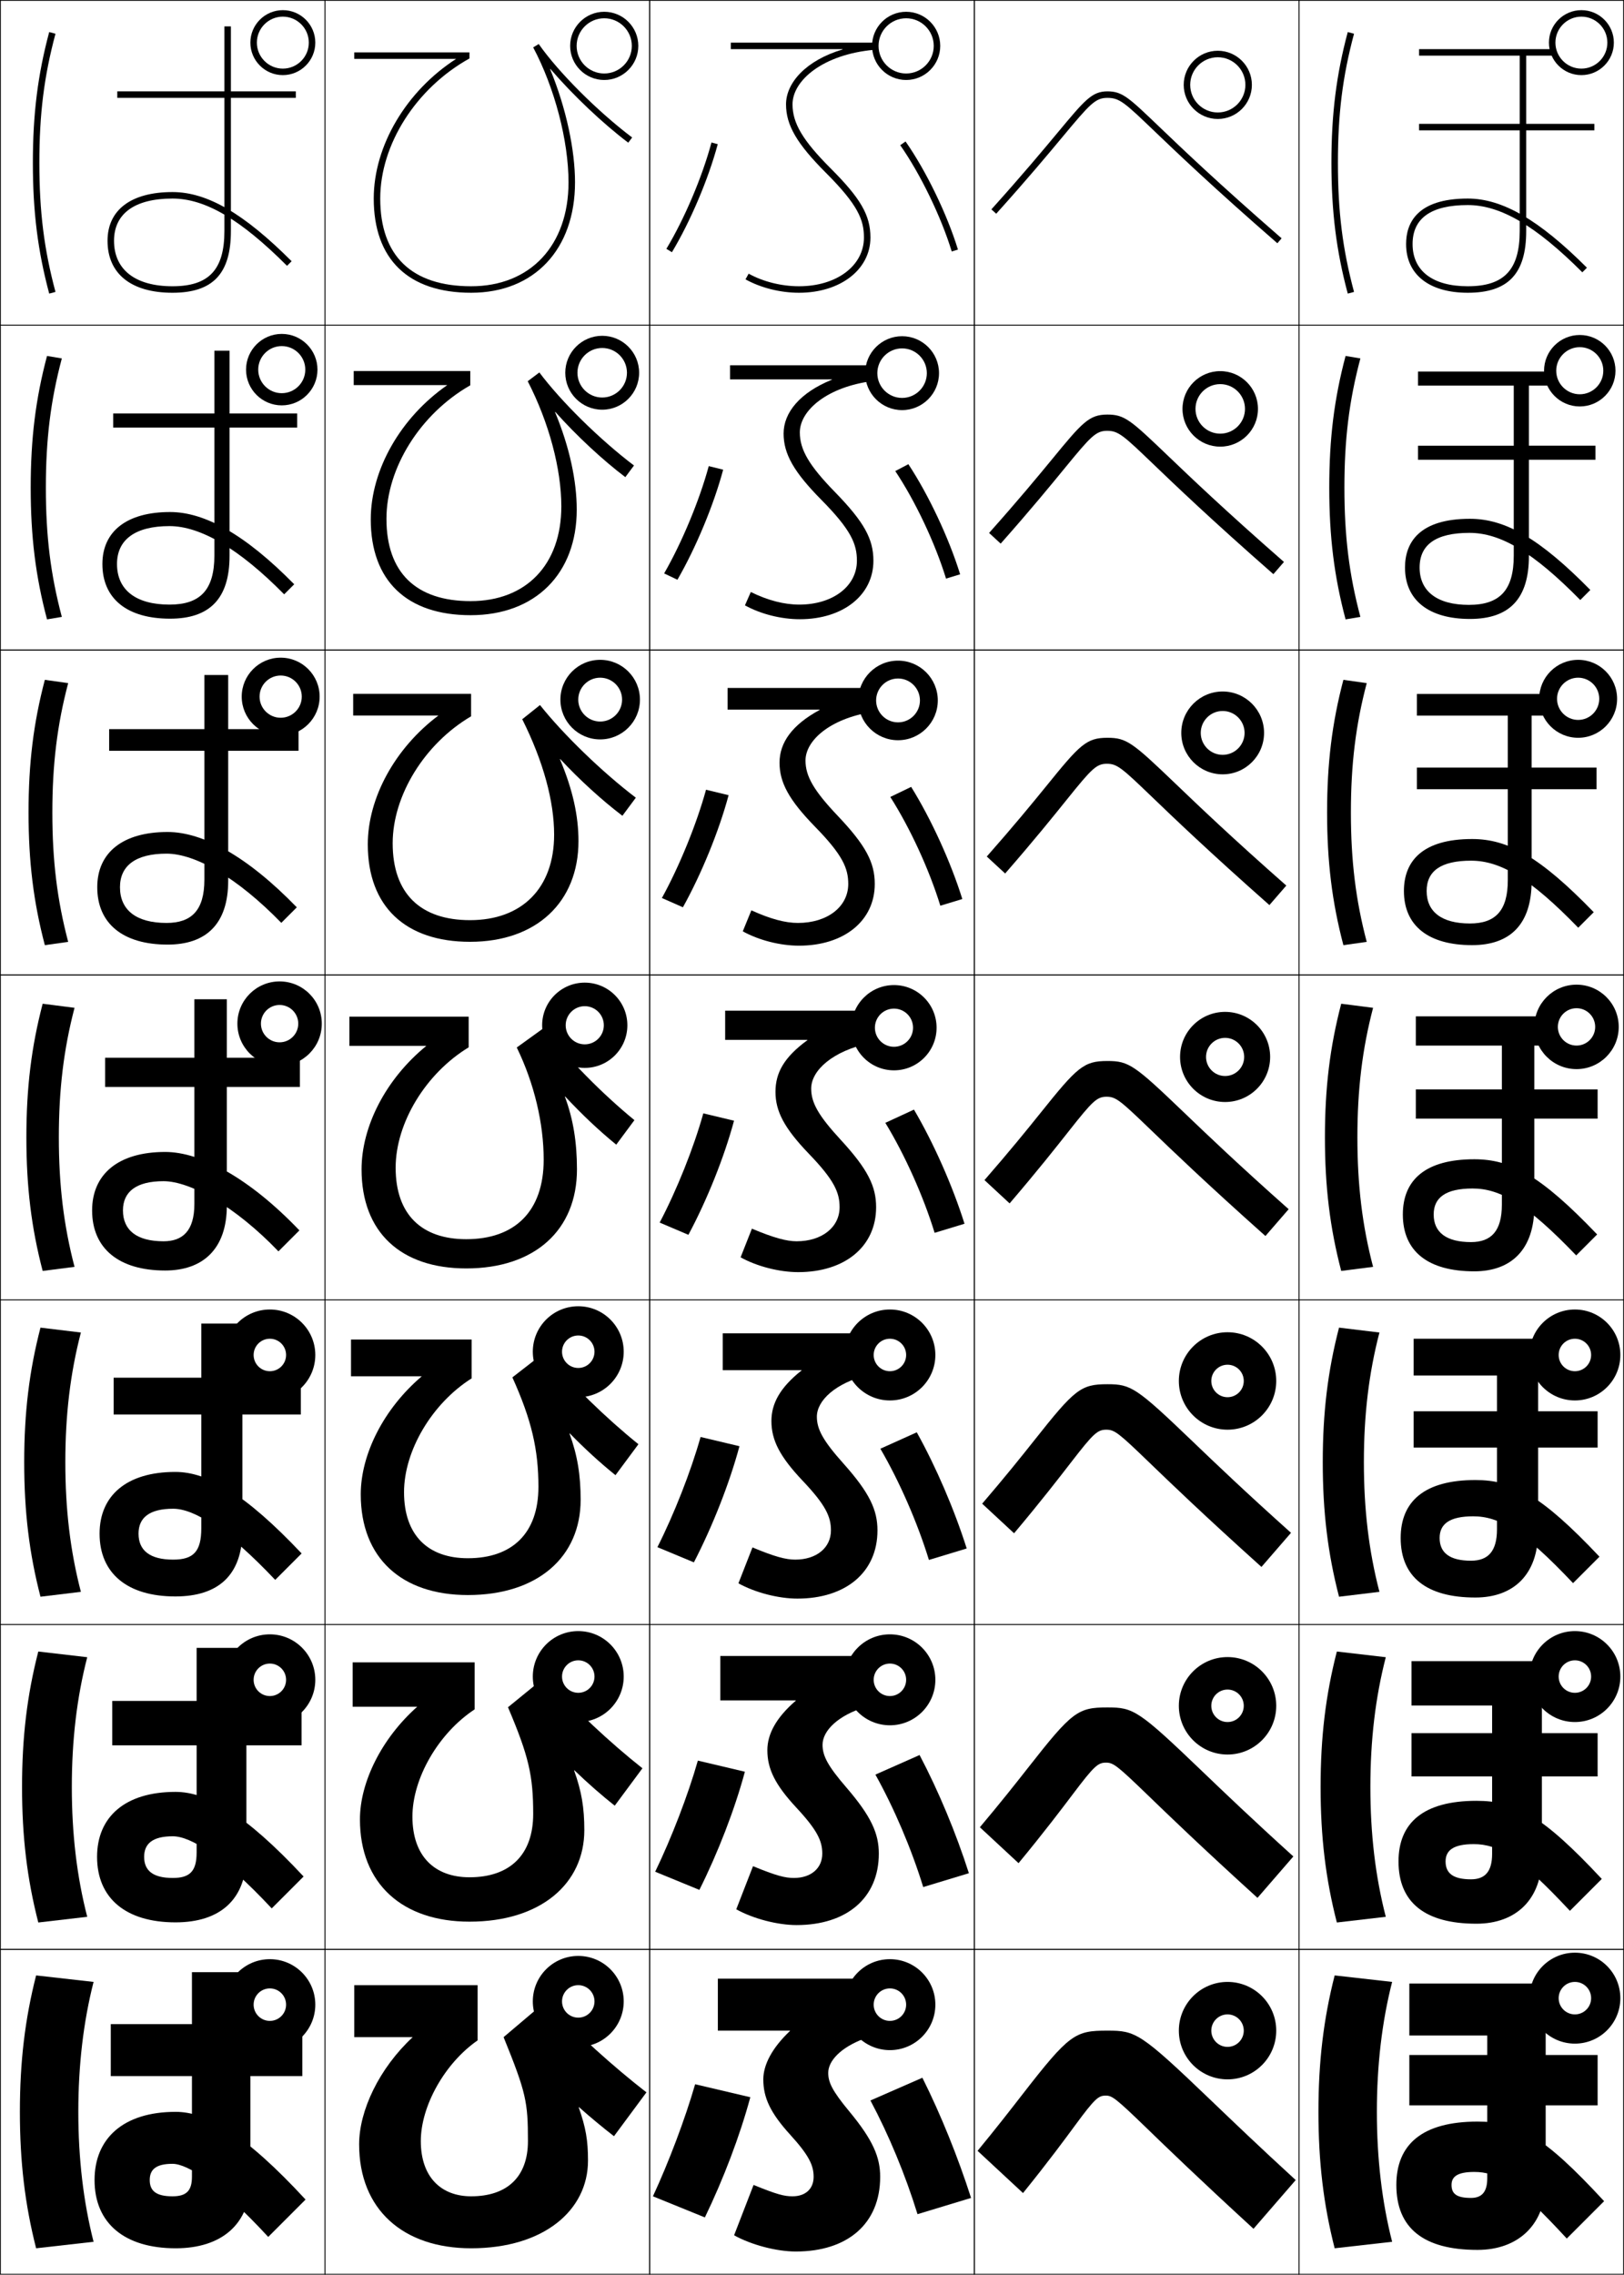 <?xml version="1.0" encoding="utf-8"?>
<!-- Generator: Adobe Illustrator 11 Build 225, SVG Export Plug-In . SVG Version: 6.0.0 Build 78)  -->
<!DOCTYPE svg PUBLIC "-//W3C//DTD SVG 1.0//EN"    "http://www.w3.org/TR/2001/REC-SVG-20010904/DTD/svg10.dtd">
<svg  xmlns="http://www.w3.org/2000/svg" xmlns:xlink="http://www.w3.org/1999/xlink" xmlns:a="http://ns.adobe.com/AdobeSVGViewerExtensions/3.0/"
	 width="500.25" height="700.25" viewBox="0 0 500.25 700.25" overflow="visible" enable-background="new 0 0 500.25 700.25"
	 xml:space="preserve">
		<g id="glyphs">
			<g>
				<rect x="0.125" y="0.125" fill="none" stroke="#000000" stroke-width="0.25" width="100" height="100"/> 
				<rect x="400.125" y="0.125" fill="none" stroke="#000000" stroke-width="0.25" width="100" height="100"/> 
				<rect x="100.125" y="0.125" fill="none" stroke="#000000" stroke-width="0.25" width="100" height="100"/> 
				<rect x="200.125" y="0.125" fill="none" stroke="#000000" stroke-width="0.25" width="100" height="100"/> 
				<rect x="300.125" y="0.125" fill="none" stroke="#000000" stroke-width="0.25" width="100" height="100"/> 
				<rect x="0.125" y="100.125" fill="none" stroke="#000000" stroke-width="0.25" width="100" height="100"/> 
				<rect x="400.125" y="100.125" fill="none" stroke="#000000" stroke-width="0.25" width="100" height="100"/> 
				<rect x="100.125" y="100.125" fill="none" stroke="#000000" stroke-width="0.25" width="100" height="100"/> 
				<rect x="200.125" y="100.125" fill="none" stroke="#000000" stroke-width="0.25" width="100" height="100"/> 
				<rect x="300.125" y="100.125" fill="none" stroke="#000000" stroke-width="0.25" width="100" height="100"/> 
				<rect x="0.125" y="200.125" fill="none" stroke="#000000" stroke-width="0.25" width="100" height="100"/> 
				<rect x="400.125" y="200.125" fill="none" stroke="#000000" stroke-width="0.25" width="100" height="100"/> 
				<rect x="100.125" y="200.125" fill="none" stroke="#000000" stroke-width="0.25" width="100" height="100"/> 
				<rect x="200.125" y="200.125" fill="none" stroke="#000000" stroke-width="0.25" width="100" height="100"/> 
				<rect x="300.125" y="200.125" fill="none" stroke="#000000" stroke-width="0.25" width="100" height="100"/> 
				<rect x="0.125" y="300.125" fill="none" stroke="#000000" stroke-width="0.25" width="100" height="100"/> 
				<rect x="400.125" y="300.125" fill="none" stroke="#000000" stroke-width="0.25" width="100" height="100"/> 
				<rect x="100.125" y="300.125" fill="none" stroke="#000000" stroke-width="0.25" width="100" height="100"/> 
				<rect x="200.125" y="300.125" fill="none" stroke="#000000" stroke-width="0.25" width="100" height="100"/> 
				<rect x="300.125" y="300.125" fill="none" stroke="#000000" stroke-width="0.25" width="100" height="100"/> 
				<rect x="0.125" y="400.125" fill="none" stroke="#000000" stroke-width="0.25" width="100" height="100"/> 
				<rect x="400.125" y="400.125" fill="none" stroke="#000000" stroke-width="0.25" width="100" height="100"/> 
				<rect x="100.125" y="400.125" fill="none" stroke="#000000" stroke-width="0.25" width="100" height="100"/> 
				<rect x="200.125" y="400.125" fill="none" stroke="#000000" stroke-width="0.25" width="100" height="100"/> 
				<rect x="300.125" y="400.125" fill="none" stroke="#000000" stroke-width="0.25" width="100" height="100"/> 
				<rect x="0.125" y="500.125" fill="none" stroke="#000000" stroke-width="0.25" width="100" height="100"/> 
				<rect x="400.125" y="500.125" fill="none" stroke="#000000" stroke-width="0.25" width="100" height="100"/> 
				<rect x="100.125" y="500.125" fill="none" stroke="#000000" stroke-width="0.25" width="100" height="100"/> 
				<rect x="200.125" y="500.125" fill="none" stroke="#000000" stroke-width="0.25" width="100" height="100"/> 
				<rect x="300.125" y="500.125" fill="none" stroke="#000000" stroke-width="0.25" width="100" height="100"/> 
				<rect x="0.125" y="600.125" fill="none" stroke="#000000" stroke-width="0.25" width="100" height="100"/> 
				<rect x="400.125" y="600.125" fill="none" stroke="#000000" stroke-width="0.25" width="100" height="100"/> 
				<rect x="100.125" y="600.125" fill="none" stroke="#000000" stroke-width="0.25" width="100" height="100"/> 
				<rect x="200.125" y="600.125" fill="none" stroke="#000000" stroke-width="0.25" width="100" height="100"/> 
				<rect x="300.125" y="600.125" fill="none" stroke="#000000" stroke-width="0.25" width="100" height="100"/> 
			</g>
			<g>
				<path d="M28.825,610.125l-17.7-2c-3.435,13.454-5,26.575-5,42s1.565,28.546,5,42l17.7-2
					c-3.143-12.309-4.7-25.668-4.7-40S25.683,622.434,28.825,610.125z"/>
				<path d="M26.87,510.169l-15.072-1.754C8.347,521.822,6.792,534.763,6.792,550.125
					s1.555,28.304,5.006,41.71l15.072-1.753
					c-3.207-12.451-4.744-25.503-4.744-39.957
					C22.125,535.672,23.663,522.62,26.87,510.169z"/>
				<path d="M24.914,410.211l-12.444-1.505C9.004,422.065,7.458,434.826,7.458,450.125
					c0,15.3,1.546,28.06,5.012,41.42l12.444-1.506
					C21.643,477.444,20.125,464.7,20.125,450.125S21.643,422.806,24.914,410.211z"/>
				<path d="M22.958,310.254l-9.816-1.259C9.66,322.308,8.125,334.889,8.125,350.125
					s1.535,27.816,5.017,41.129l9.816-1.259C19.623,377.258,18.125,364.821,18.125,350.125
					C18.125,335.428,19.623,322.992,22.958,310.254z"/>
				<path d="M21.002,210.297l-7.188-1.011C10.317,222.551,8.792,234.952,8.792,250.125
					c0,15.174,1.526,27.574,5.023,40.839l7.188-1.012
					C17.604,277.072,16.125,264.943,16.125,250.125S17.604,223.178,21.002,210.297z"/>
				<path d="M19.046,110.341l-4.56-0.765C10.974,122.794,9.458,135.014,9.458,150.125
					s1.515,27.331,5.028,40.549l4.56-0.765C15.584,176.886,14.125,165.065,14.125,150.125
					S15.584,123.364,19.046,110.341z"/>
				<path d="M10.125,50.125c0,15.048,1.505,27.088,5.034,40.259l1.932-0.518
					C13.564,76.7,12.125,65.187,12.125,50.125s1.439-26.575,4.966-39.741l-1.932-0.518
					C11.63,23.037,10.125,35.077,10.125,50.125z"/>
			</g>
			<g>
				<path d="M53.125,666.125c-5.136,0-7,1.789-7,5c0,3.377,2.031,5,7,5c4.235,0,6-1.642,6-6v-31h-25v-16h25
					v-16h18v16h16v16h-16v32c0,13.648-8.95,21-23,21c-15.836,0-25-7.758-25-21c0-12.798,8.831-21,25-21
					c9.532,0,21.353,6.809,40,27l-11.5,11.5C67.545,672.296,57.828,666.125,53.125,666.125z"/>
				<path d="M34.566,523.625h26v-16.334h15.333V523.625h17v13.667h-17V571.125
					c0,13.639-8.108,20.667-21.833,20.667c-15.315,0-24.167-7.437-24.167-20.167
					c0-12.254,8.574-20,24.167-20c9.72,0,21.458,6.769,39.452,26.049l-9.819,9.818
					c-14.953-15.994-24.865-22.201-30.466-22.201c-6.215,0-8.833,2.262-8.833,6.334
					c0,4.297,2.786,6.5,8.833,6.5c5.253,0,7.334-2.071,7.334-7.834v-32.999h-26V523.625z"/>
				<path d="M35.007,424.125h27v-16.667h12.667V424.125h18v11.334H74.674V471.125
					c0,13.629-7.267,20.334-20.667,20.334c-14.794,0-23.333-7.116-23.333-19.334
					c0-11.71,8.317-19,23.333-19c9.908,0,21.562,6.729,38.903,25.098l-8.139,8.138
					c-14.826-15.659-24.933-21.902-31.431-21.902c-7.293,0-10.667,2.732-10.667,7.667
					c0,5.217,3.541,8,10.667,8c6.271,0,8.667-2.501,8.667-9.667v-34.999h-27V424.125z"/>
			</g>
			<path d="M32.375,325.625h27.5v-18h10v18h22.5v9h-22.5v36.5c0,13.505-7.505,20-19,20
				c-14.273,0-22.5-6.797-22.5-18.5c0-11.166,8.06-18,22.5-18
				c10.851,0,25.723,7.793,41.354,24.146l-6.457,6.457
				C72.424,371.313,58.559,363.625,50.375,363.625c-8.372,0-12.5,3.203-12.5,9
				c0,6.136,4.294,9.5,12.5,9.5c5.841,0,9.5-3.148,9.5-11.5v-36h-27.5V325.625z"/>
			<path d="M33.625,224.458h29.333v-16.667h7.333v16.667h21.667v6.667H70.291V271.125
				c0,13.383-6.854,19.666-18.667,19.666c-13.752,0-21.667-6.475-21.667-17.666
				c0-10.622,7.803-17,21.667-17c10.788,0,24.476,7.384,39.805,23.195l-4.776,4.776
				c-13.672-14.05-26.543-21.305-35.362-21.305c-9.45,0-14.333,3.674-14.333,10.333
				c0,7.056,5.05,11,14.333,11c7.633,0,11.667-3.793,11.667-13.333v-39.667
				H33.625V224.458z"/>
			<path d="M34.875,127.292h31.167v-19.333h4.667v19.333h20.833V131.625H70.708v39.5
				c0,13.262-6.203,19.333-18.333,19.333c-13.231,0-20.833-6.154-20.833-16.833
				c0-10.078,7.547-16,20.833-16c10.724,0,23.229,6.976,38.256,22.244l-3.095,3.095
				c-13.996-14.186-25.875-21.006-35.327-21.006c-10.529,0-16.167,4.146-16.167,11.667
				c0,7.977,5.805,12.5,16.167,12.5c9.424,0,13.833-4.438,13.833-15.167V131.625H34.875
				V127.292z"/>
			<path d="M33.125,74.125c0,10.168,7.29,16,20,16c12.449,0,18-5.859,18-19v-41h20v-2h-20v-20h-2v20h-33v2h33v41
				c0,11.916-4.785,17-16,17c-11.439,0-18-5.103-18-14c0-8.383,6.393-13,18-13
				c10.087,0,20.972,6.387,35.293,20.707l1.414-1.414
				C75.106,65.692,63.785,59.125,53.125,59.125C40.415,59.125,33.125,64.592,33.125,74.125z"/>
			<g>
				<path d="M428.825,610.125l-17.7-2c-3.435,13.454-5,26.575-5,42s1.565,28.546,5,42l17.7-2
					c-3.143-12.309-4.7-25.668-4.7-40S425.683,622.434,428.825,610.125z"/>
				<path d="M426.87,510.169l-15.072-1.754c-3.45,13.407-5.006,26.348-5.006,41.71
					s1.556,28.304,5.006,41.71l15.072-1.753C423.663,577.631,422.125,564.579,422.125,550.125
					C422.125,535.672,423.663,522.62,426.87,510.169z"/>
				<path d="M424.914,410.211l-12.444-1.505c-3.466,13.359-5.012,26.12-5.012,41.419
					c0,15.3,1.546,28.06,5.012,41.42l12.444-1.506
					C421.643,477.444,420.125,464.7,420.125,450.125S421.643,422.806,424.914,410.211z"/>
				<path d="M422.958,310.254l-9.816-1.259C409.66,322.308,408.125,334.889,408.125,350.125
					s1.535,27.816,5.017,41.129l9.816-1.259C419.623,377.258,418.125,364.821,418.125,350.125
					C418.125,335.428,419.623,322.992,422.958,310.254z"/>
				<path d="M421.002,210.297l-7.188-1.011c-3.497,13.265-5.022,25.666-5.022,40.839
					c0,15.174,1.525,27.574,5.022,40.839l7.188-1.012
					C417.604,277.072,416.125,264.943,416.125,250.125S417.604,223.178,421.002,210.297z"/>
				<path d="M419.047,110.341l-4.561-0.765c-3.513,13.218-5.028,25.438-5.028,40.549
					s1.516,27.331,5.028,40.549l4.561-0.765C415.583,176.886,414.125,165.065,414.125,150.125
					S415.583,123.364,419.047,110.341z"/>
				<path d="M410.125,50.125c0,15.048,1.506,27.088,5.034,40.259l1.932-0.518
					C413.563,76.7,412.125,65.187,412.125,50.125s1.438-26.575,4.966-39.741l-1.932-0.518
					C411.631,23.037,410.125,35.077,410.125,50.125z"/>
			</g>
			<g>
				<path d="M315.125,675.125c7.846-9.703,12.83-16.476,16.134-20.962
					c6.08-8.259,7.133-9.038,9.366-9.038c1.903,0,2.993,0.727,12.406,9.84
					c6.102,5.906,16.316,15.793,33.094,31.16l13-15
					c-11.297-10.348-19.636-18.339-26.337-24.76
					C351.239,625.717,349.824,625.125,341.125,625.125c-9.947,0-11.674,0.938-26.209,19.67
					C311.312,649.439,306.826,655.218,301.125,662.125L315.125,675.125z"/>
				<path d="M313.748,573.569c8.153-9.879,13.356-16.782,16.876-21.44
					c6.45-8.542,7.606-9.504,10.084-9.504c2.215,0,3.396,0.865,12.75,9.905
					c6.218,6.006,16.626,16.06,33.891,31.721l11.052-12.752
					c-12.691-11.473-21.533-19.943-28.248-26.376
					C350.64,526.428,349.137,525.625,341.125,525.625c-9.081,0-10.873,1.237-24.376,18.483
					c-3.762,4.793-8.554,10.86-14.915,18.405L313.748,573.569z"/>
				<path d="M312.372,472.015c8.46-10.055,13.882-17.089,17.617-21.919
					c6.819-8.826,8.081-9.971,10.803-9.971c2.526,0,3.798,1.005,13.094,9.972
					c6.333,6.105,16.936,16.326,34.688,32.279l9.104-10.503
					c-14.086-12.597-23.431-21.547-30.159-27.991
					C350.041,427.139,348.45,426.125,341.125,426.125c-8.215,0-10.072,1.537-22.543,17.298
					c-3.92,4.941-9.017,11.298-16.038,19.479L312.372,472.015z"/>
				<path d="M303.253,363.29l7.743,7.169c8.767-10.23,14.407-17.396,18.358-22.397
					C336.544,338.952,337.91,337.625,340.875,337.625c2.839,0,4.2,1.145,13.438,10.037
					c6.449,6.205,17.245,16.593,35.484,32.84l7.156-8.255
					c-15.481-13.722-25.328-23.15-32.071-29.607
					C349.442,327.85,347.764,326.625,341.125,326.625c-7.349,0-9.271,1.837-20.71,16.112
					C316.337,347.827,310.935,354.472,303.253,363.29z"/>
				<path d="M303.962,263.678l5.658,5.225c9.073-10.406,14.933-17.702,19.1-22.876
					c7.559-9.393,9.03-10.903,12.238-10.903c3.151,0,4.603,1.284,13.781,10.103
					c6.565,6.305,17.555,16.86,36.281,33.4l5.208-6.006
					c-16.876-14.846-27.225-24.754-33.982-31.224
					c-13.403-12.836-15.17-14.273-21.121-14.273c-6.482,0-8.504,2.111-18.877,14.927
					C318,247.279,312.304,254.223,303.962,263.678z"/>
				<path d="M304.672,164.067l3.572,3.282c9.38-10.582,15.458-18.009,19.841-23.355
					c7.929-9.676,9.504-11.369,12.957-11.369c3.463,0,5.005,1.423,14.125,10.168
					c6.681,6.405,17.864,17.127,37.078,33.96l3.26-3.758
					c-18.271-15.971-29.123-26.359-35.894-32.84
					C348.244,129.272,346.39,127.625,341.125,127.625c-5.616,0-7.735,2.385-17.044,13.741
					C319.663,146.733,313.674,153.975,304.672,164.067z"/>
				<path d="M325.914,40.68c-4.588,5.506-10.871,13.047-20.532,23.776l1.486,1.338
					c9.687-10.758,15.983-18.315,20.582-23.834C335.749,32,337.429,30.125,341.125,30.125
					c3.775,0,5.408,1.562,14.469,10.234c6.797,6.505,18.174,17.394,37.875,34.521
					l1.312-1.51c-19.666-17.096-31.021-27.963-37.805-34.456
					C347.646,29.983,345.703,28.125,341.125,28.125C336.375,28.125,334.158,30.784,325.914,40.68z"/>
			</g>
			<g>
				<path d="M107.625,312.981v9c0,0,22.238,0,23.692,0
					c-12.503,10.198-19.942,24.799-19.942,38c0,19.396,12.118,30.5,32.25,30.5
					c21.065,0,34.1-11.764,34.1-30.499c0-8.361-1.164-15.516-3.72-22.379
					l0.084-0.053c5.261,5.63,10.358,10.442,15.735,14.831l5.602-7.549
					c-9.986-8.188-20.384-18.707-27.892-28.387l-8.351,6.021
					c5.427,11.15,8.291,23.459,8.291,34.517c0,16.024-8.971,24.5-23.85,24.5
					c-13.742,0-21.75-7.587-21.75-22.001c0-13.736,9.215-28.995,22.492-37.063v-9.438H107.625
					z"/>
				<path d="M108.125,412.362v11.333c0,0,20.826,0,21.794,0
					c-11.789,10.011-18.794,24.078-18.794,36.334c0,19.628,12.606,31,33,31
					c21.495,0,34.733-11.73,34.733-29.333c0-7.636-0.995-13.712-3.434-20.384
					l0.083-0.056c4.655,4.776,9.382,9.083,14.083,12.872l7.068-9.533
					c-9.97-8.021-20.691-18.453-28.928-28.258l-9.9,7.681
					c5.931,13.13,8.027,22.284,8.027,33.678c0,14.345-8.105,22-21.733,22
					c-12.217,0-19.667-7.003-19.667-20.334c0-12.761,8.605-27.329,20.828-35.042
					v-11.958H108.125z"/>
				<path d="M108.625,511.744v13.666c0,0,19.413,0,19.897,0
					C117.447,535.232,110.875,548.768,110.875,560.077c0,19.859,13.094,31.5,33.75,31.5
					c21.924,0,35.366-11.697,35.366-28.166c0-6.911-0.826-11.909-3.147-18.391
					l0.083-0.056c4.049,3.922,8.406,7.722,12.432,10.912l8.534-11.517
					c-9.954-7.854-20.997-18.199-29.964-28.129l-11.45,9.341
					c6.434,15.11,7.764,21.108,7.764,32.839c0,12.664-7.241,19.5-19.617,19.5
					c-10.691,0-17.583-6.419-17.583-18.667c0-11.786,7.995-25.663,19.164-33.021
					v-14.479H108.625z"/>
				<path d="M178.345,648.672c3.443,3.067,7.43,6.362,10.78,8.953l10-13.5
					c-9.938-7.688-21.304-17.946-31-28l-13,11c6.938,17.091,7.5,19.934,7.5,32
					c0,10.984-6.376,17-17.5,17c-9.165,0-15.5-5.835-15.5-17c0-10.811,7.385-23.997,17.5-31v-17h-38v16
					h18c-10.361,9.634-16.5,22.637-16.5,33c0,20.091,13.582,32,34.5,32c22.354,0,36-11.664,36-27
					c0-6.186-0.657-10.105-2.862-16.396L178.345,648.672z"/>
			</g>
			<path d="M88.125,617.125c0,2.762-2.238,5-5,5s-5-2.238-5-5s2.238-5,5-5S88.125,614.363,88.125,617.125h9
				c0-7.732-6.268-14-14-14s-14,6.268-14,14s6.268,14,14,14s14-6.268,14-14H88.125z"/>
			<path d="M88.125,517.125c0,2.762-2.238,5-5,5s-5-2.238-5-5s2.238-5,5-5S88.125,514.363,88.125,517.125h9
				c0-7.732-6.268-14-14-14s-14,6.268-14,14s6.268,14,14,14s14-6.268,14-14H88.125z"/>
			<path d="M88.125,417.125c0,2.762-2.238,5-5,5s-5-2.238-5-5s2.238-5,5-5S88.125,414.363,88.125,417.125h9
				c0-7.732-6.268-14-14-14s-14,6.268-14,14s6.268,14,14,14s14-6.268,14-14H88.125z"/>
			<g>
				<path d="M86.125,309.375c3.174,0,5.75,2.576,5.75,5.75h7.25c0-7.178-5.822-13-13-13s-13,5.822-13,13
					s5.822,13,13,13s13-5.822,13-13h-7.25c0,3.174-2.576,5.75-5.75,5.75s-5.75-2.576-5.75-5.75
					S82.951,309.375,86.125,309.375z"/>
				<path d="M86.458,207.958c3.586,0,6.5,2.914,6.5,6.5h5.5c0-6.623-5.377-12-12-12s-12,5.377-12,12
					s5.377,12,12,12s12-5.377,12-12h-5.5c0,3.586-2.914,6.5-6.5,6.5s-6.5-2.914-6.5-6.5
					S82.872,207.958,86.458,207.958z"/>
				<path d="M86.792,106.542c3.999,0,7.25,3.251,7.25,7.25h3.75
					c0-6.068-4.931-11-11-11c-6.068,0-11,4.931-11,11
					c0,6.069,4.931,11,11,11c6.069,0,11-4.931,11-11h-3.75
					c0,3.999-3.251,7.25-7.25,7.25c-3.999,0-7.25-3.251-7.25-7.25
					C79.542,109.793,82.793,106.542,86.792,106.542z"/>
				<path d="M95.125,13.125c0,4.411-3.589,8-8,8s-8-3.589-8-8s3.589-8,8-8S95.125,8.714,95.125,13.125h2
					c0-5.514-4.486-10-10-10s-10,4.486-10,10s4.486,10,10,10s10-4.486,10-10H95.125z"/>
			</g>
			<path d="M183.125,616.125c0,2.762-2.238,5-5,5s-5-2.238-5-5s2.238-5,5-5S183.125,613.363,183.125,616.125h9
				c0-7.732-6.268-14-14-14s-14,6.268-14,14s6.268,14,14,14s14-6.268,14-14H183.125z"/>
			<path d="M183.125,516.125c0,2.762-2.238,5-5,5s-5-2.238-5-5s2.238-5,5-5S183.125,513.363,183.125,516.125h9
				c0-7.732-6.268-14-14-14s-14,6.268-14,14s6.268,14,14,14s14-6.268,14-14H183.125z"/>
			<g>
				<path d="M196.625,14.125c0-5.79-4.71-10.5-10.5-10.5s-10.5,4.71-10.5,10.5s4.71,10.5,10.5,10.5
					S196.625,19.915,196.625,14.125h-2c0,4.687-3.813,8.5-8.5,8.5s-8.5-3.813-8.5-8.5s3.813-8.5,8.5-8.5
					s8.5,3.813,8.5,8.5H196.625z"/>
				<path d="M185.5,103.375c-6.275,0-11.375,5.1-11.375,11.375s5.1,11.375,11.375,11.375
					s11.375-5.1,11.375-11.375h-3.75c0,4.206-3.419,7.625-7.625,7.625s-7.625-3.419-7.625-7.625
					s3.419-7.625,7.625-7.625s7.625,3.419,7.625,7.625h3.75C196.875,108.475,191.775,103.375,185.5,103.375z"/>
				<path d="M184.875,203.125c-6.761,0-12.25,5.489-12.25,12.25s5.489,12.25,12.25,12.25s12.25-5.489,12.25-12.25
					h-5.5c0,3.725-3.025,6.75-6.75,6.75s-6.75-3.025-6.75-6.75s3.025-6.75,6.75-6.75s6.75,3.025,6.75,6.75h5.5
					C197.125,208.614,191.636,203.125,184.875,203.125z"/>
			</g>
			<path d="M180.125,302.5c-7.247,0-13.125,5.878-13.125,13.125s5.878,13.125,13.125,13.125s13.125-5.878,13.125-13.125
				H186c0,3.243-2.632,5.875-5.875,5.875s-5.875-2.632-5.875-5.875s2.632-5.875,5.875-5.875
				s5.875,2.632,5.875,5.875h7.25C193.25,308.378,187.372,302.5,180.125,302.5z"/>
			<path d="M183.125,416.125c0,2.762-2.238,5-5,5s-5-2.238-5-5s2.238-5,5-5S183.125,413.363,183.125,416.125h9
				c0-7.732-6.268-14-14-14s-14,6.268-14,14s6.268,14,14,14s14-6.268,14-14H183.125z"/>
			<g>
				<path d="M217.125,682.625c5.706-11.788,10.789-25.108,14-37l-17-4
					c-3.096,10.718-8.129,24.003-13,34.5L217.125,682.625z"/>
				<path d="M229.453,545.419l-14.488-3.42c-3.051,10.69-8.154,23.903-13.149,34.207
					l13.619,5.588C221.14,570.391,226.298,557.114,229.453,545.419z"/>
				<path d="M227.78,445.211l-11.977-2.839c-3.007,10.663-8.18,23.804-13.297,33.915
					l11.238,4.677C219.448,469.943,224.683,456.712,227.78,445.211z"/>
				<path d="M226.108,345.004l-9.466-2.258c-2.962,10.635-8.205,23.703-13.446,33.621
					l8.857,3.765C217.756,369.496,223.066,356.309,226.108,345.004z"/>
				<path d="M224.436,244.797l-6.955-1.678c-2.917,10.608-8.229,23.604-13.594,33.33
					l6.476,2.853C216.064,269.049,221.451,255.907,224.436,244.797z"/>
				<path d="M222.763,144.591l-4.443-1.098c-2.873,10.58-8.255,23.505-13.743,33.037
					l4.095,1.941C214.373,168.602,219.835,155.504,222.763,144.591z"/>
				<path d="M205.268,76.61l1.714,1.029c5.699-9.484,11.237-22.538,14.109-33.256
					l-1.932-0.518C216.332,54.419,210.879,67.271,205.268,76.61z"/>
			</g>
			<g>
				<path d="M299.125,676.625c-4.037-12.548-9.249-25.511-15-37l-16,7
					c5.633,10.556,10.75,22.84,14.5,35L299.125,676.625z"/>
				<path d="M269.655,546.304c5.73,10.277,11.058,22.706,14.728,34.62l14.068-4.264
					c-3.918-12.269-9.342-25.3-15.189-36.381L269.655,546.304z"/>
				<path d="M271.186,445.982c5.828,9.999,11.364,22.571,14.954,34.24l11.638-3.528
					c-3.8-11.988-9.436-25.088-15.379-35.76L271.186,445.982z"/>
				<path d="M272.715,345.662c5.927,9.719,11.673,22.436,15.182,33.859l9.206-2.792
					c-3.68-11.708-9.528-24.877-15.568-35.14L272.715,345.662z"/>
				<path d="M274.245,245.34c6.024,9.441,11.98,22.302,15.409,33.479l6.774-2.056
					c-3.561-11.428-9.621-24.666-15.758-34.521L274.245,245.34z"/>
				<path d="M275.775,145.02c6.122,9.162,12.287,22.167,15.636,33.099l4.344-1.32
					c-3.442-11.148-9.715-24.455-15.947-33.901L275.775,145.02z"/>
				<path d="M277.306,44.698c6.22,8.884,12.595,22.032,15.863,32.719l1.912-0.584
					c-3.323-10.868-9.808-24.243-16.137-33.281L277.306,44.698z"/>
			</g>
			<path d="M279.125,617.125c0,2.762-2.238,5-5,5s-5-2.238-5-5s2.238-5,5-5S279.125,614.363,279.125,617.125h9
				c0-7.732-6.268-14-14-14s-14,6.268-14,14s6.268,14,14,14s14-6.268,14-14H279.125z"/>
			<path d="M279.125,517.125c0,2.762-2.238,5-5,5s-5-2.238-5-5s2.238-5,5-5S279.125,514.363,279.125,517.125h9
				c0-7.732-6.268-14-14-14s-14,6.268-14,14s6.268,14,14,14s14-6.268,14-14H279.125z"/>
			<g>
				<path d="M289.625,14.125c0-5.79-4.711-10.5-10.5-10.5s-10.5,4.71-10.5,10.5s4.711,10.5,10.5,10.5
					S289.625,19.915,289.625,14.125h-2c0,4.687-3.812,8.5-8.5,8.5s-8.5-3.813-8.5-8.5s3.812-8.5,8.5-8.5
					s8.5,3.813,8.5,8.5H289.625z"/>
				<path d="M277.875,103.5c-6.275,0-11.375,5.1-11.375,11.375s5.1,11.375,11.375,11.375
					s11.375-5.1,11.375-11.375h-3.75c0,4.206-3.419,7.625-7.625,7.625s-7.625-3.419-7.625-7.625
					s3.419-7.625,7.625-7.625s7.625,3.419,7.625,7.625h3.75C289.25,108.6,284.15,103.5,277.875,103.5z"/>
				<path d="M276.625,203.375c-6.761,0-12.25,5.489-12.25,12.25s5.489,12.25,12.25,12.25s12.25-5.489,12.25-12.25
					h-5.5c0,3.725-3.025,6.75-6.75,6.75s-6.75-3.025-6.75-6.75s3.025-6.75,6.75-6.75s6.75,3.025,6.75,6.75h5.5
					C288.875,208.864,283.386,203.375,276.625,203.375z"/>
				<path d="M275.375,303.25c-7.246,0-13.125,5.878-13.125,13.125s5.879,13.125,13.125,13.125
					s13.125-5.878,13.125-13.125h-7.25c0,3.243-2.632,5.875-5.875,5.875s-5.875-2.632-5.875-5.875
					s2.632-5.875,5.875-5.875s5.875,2.632,5.875,5.875h7.25C288.5,309.128,282.621,303.25,275.375,303.25z"/>
				<path d="M279.125,417.125c0,2.762-2.238,5-5,5s-5-2.238-5-5s2.238-5,5-5S279.125,414.363,279.125,417.125h9
					c0-7.732-6.268-14-14-14s-14,6.268-14,14s6.268,14,14,14s14-6.268,14-14H279.125z"/>
			</g>
			<g>
				<path d="M225.125,13.125v2c0,0,20.033,0,34.422,0v0.1C248.33,18.562,242.125,25.448,242.125,32.125
					c0,6.407,3.332,12.121,12.293,21.082C264.314,63.103,266.125,67.679,266.125,73.125
					c0,8.691-8.411,15-20,15c-5.417,0-11.072-1.412-15.515-3.875L229.64,86
					c4.731,2.621,10.74,4.125,16.485,4.125c12.748,0,22-7.149,22-17
					c0-6.844-2.987-12.027-12.293-21.332C247.298,43.259,244.125,37.928,244.125,32.125
					c0-7.413,9.429-15.358,25-16.777V13.125H225.125z"/>
				<path d="M224.875,112.458v4.333c0,0,21.795,0,31.387,0v0.1
					c-9.85,3.961-14.887,10.136-14.887,16.567c0,6.281,3.139,11.822,11.623,20.404
					c9.21,9.305,10.962,13.629,10.962,18.763c0,7.856-7.423,13.5-17.75,13.5
					c-4.619,0-9.715-1.287-14.93-3.879l-1.808,4.108
					C234.31,189.038,240.619,190.625,246.375,190.625c13.276,0,22.667-7.379,22.667-18
					c0-6.706-2.844-11.912-11.829-21.131C249.234,143.322,246.375,138.447,246.375,133.125
					c0-6.805,8.482-14.1,22.667-15.846v-4.82H224.875z"/>
				<path d="M224.125,211.792v6.667c0,0,23.555,0,28.351,0v0.1
					C243.995,223.142,240.125,228.608,240.125,234.792c0,6.154,2.947,11.523,10.949,19.725
					c8.524,8.715,10.217,12.788,10.217,17.608c0,7.021-6.434,12-15.5,12
					c-3.819,0-8.356-1.162-14.343-3.883l-2.646,6.466
					C233.75,289.454,240.358,291.125,246.125,291.125c13.804,0,23.333-7.608,23.333-19
					c0-6.568-2.701-11.797-11.365-20.931C250.672,243.386,248.125,238.968,248.125,234.125
					c0-6.199,7.535-12.841,20.333-14.916v-7.418H224.125z"/>
				<path d="M223.375,311.125v9h25.316v0.1C241.578,325.432,238.875,330.188,238.875,336.125
					c0,6.027,2.754,11.223,10.278,19.047c7.838,8.125,9.472,11.945,9.472,16.453
					c0,6.186-5.444,10.5-13.25,10.5c-3.021,0-6.999-1.037-13.758-3.887l-3.485,8.824
					c5.056,2.809,11.965,4.562,17.743,4.562c14.333,0,24-7.838,24-20
					c0-6.43-2.558-11.682-10.9-20.73C252.109,343.449,249.875,339.488,249.875,335.125
					c0-5.592,6.59-11.583,18-13.985V311.125H223.375z"/>
				<path d="M222.625,410.458v11.333H246.906v0.1
					c-6.608,5.24-9.282,10.14-9.282,15.567c0,5.901,2.562,10.924,9.607,18.369
					c7.152,7.534,8.727,11.103,8.727,15.298c0,5.35-4.455,9-11,9
					c-2.869,0-6.253-0.874-13.172-3.758l-4.323,11.049
					C232.627,490.287,239.836,492.125,245.625,492.125c14.861,0,24.666-8.068,24.666-21
					c0-6.292-2.432-11.551-10.436-20.53c-6.323-7.068-8.231-10.587-8.231-14.47
					c0-4.956,5.661-10.32,15.668-12.823v-12.844H222.625z"/>
				<path d="M221.875,509.792v13.666h23.247v0.1c-6.103,5.271-8.747,10.316-8.747,15.234
					c0,5.774,2.37,10.623,8.936,17.69c6.466,6.944,7.981,10.261,7.981,14.143
					c0,4.515-3.467,7.5-8.75,7.5c-2.717,0-5.508-0.711-12.586-3.629l-5.162,13.274
					C232.067,590.704,239.576,592.625,245.375,592.625c15.39,0,25.333-8.298,25.333-22
					c0-6.153-2.306-11.419-9.972-20.329C254.956,543.603,253.375,540.527,253.375,537.125
					c0-4.319,4.731-9.057,13.333-11.662v-15.671H221.875z"/>
				<path d="M261.617,649.996C256.379,643.68,255.125,641.048,255.125,638.125
					c0-3.684,3.803-7.794,11-10.5v-18.5h-45v16h22.212v0.1
					C237.739,630.528,235.125,635.718,235.125,640.125c0,5.648,2.178,10.324,8.264,17.013
					C249.168,663.492,250.625,666.557,250.625,670.125c0,3.679-2.478,6-6.5,6
					c-2.564,0-4.762-0.548-12-3.5l-6,15.5c5.381,2.995,13.19,5,19,5c15.918,0,26-8.528,26-23
					C271.125,664.11,268.944,658.837,261.617,649.996z"/>
			</g>
			<path d="M383.125,625.125c0,2.762-2.238,5-5,5s-5-2.238-5-5s2.238-5,5-5S383.125,622.363,383.125,625.125h10
				c0-8.284-6.716-15-15-15s-15,6.716-15,15s6.716,15,15,15s15-6.716,15-15H383.125z"/>
			<path d="M383.125,525.125c0,2.762-2.238,5-5,5s-5-2.238-5-5s2.238-5,5-5S383.125,522.363,383.125,525.125h10
				c0-8.284-6.716-15-15-15s-15,6.716-15,15s6.716,15,15,15s15-6.716,15-15H383.125z"/>
			<g>
				<path d="M385.625,26.125c0-5.79-4.711-10.5-10.5-10.5s-10.5,4.71-10.5,10.5s4.711,10.5,10.5,10.5
					S385.625,31.915,385.625,26.125h-2c0,4.687-3.812,8.5-8.5,8.5s-8.5-3.813-8.5-8.5s3.812-8.5,8.5-8.5
					s8.5,3.813,8.5,8.5H385.625z"/>
				<path d="M375.875,114.25c-6.413,0-11.625,5.212-11.625,11.625s5.212,11.625,11.625,11.625
					s11.625-5.212,11.625-11.625h-4c0,4.206-3.419,7.625-7.625,7.625s-7.625-3.419-7.625-7.625
					s3.419-7.625,7.625-7.625s7.625,3.419,7.625,7.625h4C387.5,119.462,382.288,114.25,375.875,114.25z"/>
				<path d="M376.625,212.875c-7.037,0-12.75,5.713-12.75,12.75s5.713,12.75,12.75,12.75s12.75-5.713,12.75-12.75
					h-6c0,3.725-3.025,6.75-6.75,6.75s-6.75-3.025-6.75-6.75s3.025-6.75,6.75-6.75s6.75,3.025,6.75,6.75h6
					C389.375,218.588,383.662,212.875,376.625,212.875z"/>
				<path d="M377.375,311.5c-7.66,0-13.875,6.214-13.875,13.875s6.215,13.875,13.875,13.875
					s13.875-6.214,13.875-13.875h-8c0,3.243-2.632,5.875-5.875,5.875s-5.875-2.632-5.875-5.875
					s2.632-5.875,5.875-5.875s5.875,2.632,5.875,5.875h8C391.25,317.714,385.035,311.5,377.375,311.5z"/>
				<path d="M383.125,425.125c0,2.762-2.238,5-5,5s-5-2.238-5-5s2.238-5,5-5S383.125,422.363,383.125,425.125
					h10c0-8.284-6.716-15-15-15s-15,6.716-15,15s6.716,15,15,15s15-6.716,15-15H383.125z"/>
			</g>
			<path d="M490.125,615.125c0,2.762-2.238,5-5,5s-5-2.238-5-5s2.238-5,5-5S490.125,612.363,490.125,615.125h9
				c0-7.732-6.268-14-14-14s-14,6.268-14,14s6.268,14,14,14s14-6.268,14-14H490.125z"/>
			<path d="M490.125,516.125c0,2.762-2.238,5-5,5s-5-2.238-5-5s2.238-5,5-5S490.125,513.363,490.125,516.125h9
				c0-7.732-6.268-14-14-14s-14,6.268-14,14s6.268,14,14,14s14-6.268,14-14H490.125z"/>
			<g>
				<path d="M495.125,13.125c0,4.411-3.589,8-8,8s-8-3.589-8-8s3.589-8,8-8S495.125,8.714,495.125,13.125h2
					c0-5.514-4.486-10-10-10s-10,4.486-10,10s4.486,10,10,10s10-4.486,10-10H495.125z"/>
				<path d="M486.625,106.875c3.999,0,7.25,3.251,7.25,7.25h3.75c0-6.069-4.932-11-11-11s-11,4.931-11,11
					s4.932,11,11,11s11-4.931,11-11h-3.75c0,3.999-3.251,7.25-7.25,7.25s-7.25-3.251-7.25-7.25
					S482.626,106.875,486.625,106.875z"/>
				<path d="M486.125,208.625c3.586,0,6.5,2.914,6.5,6.5h5.5c0-6.623-5.377-12-12-12s-12,5.377-12,12
					s5.377,12,12,12s12-5.377,12-12h-5.5c0,3.586-2.914,6.5-6.5,6.5s-6.5-2.914-6.5-6.5
					S482.539,208.625,486.125,208.625z"/>
				<path d="M485.625,310.375c3.174,0,5.75,2.576,5.75,5.75h7.25c0-7.178-5.822-13-13-13s-13,5.822-13,13
					s5.822,13,13,13s13-5.822,13-13h-7.25c0,3.174-2.576,5.75-5.75,5.75s-5.75-2.576-5.75-5.75
					S482.451,310.375,485.625,310.375z"/>
				<path d="M490.125,417.125c0,2.762-2.238,5-5,5s-5-2.238-5-5s2.238-5,5-5S490.125,414.363,490.125,417.125h9
					c0-7.732-6.268-14-14-14s-14,6.268-14,14s6.268,14,14,14s14-6.268,14-14H490.125z"/>
			</g>
			<g>
				<path d="M458.125,648.125h-24v-15.5h24v-6h-24v-16h42v16l0,0v6h16v15.5h-16v23.5c0,13.27-8.51,21-21,21
					c-16.625,0-25-6.704-25-20c0-12.467,7.975-19.5,25-19.5c12.378,0,20.191,4.134,39,24.5l-11.5,11.5
					c-15.927-17.246-21.504-20.5-28.5-20.5c-5.221,0-7,1.467-7,4c0,2.776,1.631,4,6,4
					c3.298,0,5-1.812,5-6V648.125z"/>
				<path d="M434.791,511.375h42v13.666h-1.833v8.5H492.125V546.875h-17.167v24.666
					c0,13.248-8.017,20.667-20.167,20.667c-15.837,0-23.999-6.521-23.999-19.166
					c0-11.88,7.662-18.667,23.999-18.667c11.971,0,20.229,4.351,38.618,24.049
					l-9.818,9.819c-15.66-16.759-22.121-20.535-29.633-20.535
					c-6.23,0-8.667,1.896-8.667,5.334c0,3.689,2.392,5.499,7.834,5.499
					c4.283,0,6.5-2.356,6.5-7.833V546.875h-24.834v-13.334H459.625v-8.5h-24.834V511.375z"/>
				<path d="M435.458,412.125h42v11.333h-3.666v11H492.125V445.625h-18.333v25.833
					c0,13.226-7.524,20.334-19.334,20.334c-15.049,0-23-6.339-23-18.334
					c0-11.292,7.352-17.833,23-17.833c11.563,0,20.268,4.566,38.236,23.598
					l-8.139,8.138c-15.392-16.271-22.737-20.568-30.764-20.568
					c-7.241,0-10.334,2.323-10.334,6.666c0,4.604,3.152,7,9.667,7
					c5.27,0,8-2.902,8-9.666V445.625h-25.667v-11.167H461.125v-11h-25.667V412.125z"/>
				<path d="M436.125,312.875h42v9h-5.5v13.5h19.5v9h-19.5v27c0,13.203-7.031,20-18.5,20c-14.262,0-22-6.156-22-17.5
					c0-10.705,7.039-17,22-17c11.156,0,20.305,4.783,37.854,23.146l-6.457,6.457
					C470.397,370.695,462.167,365.875,453.625,365.875c-8.251,0-12,2.752-12,8
					c0,5.518,3.913,8.5,11.5,8.5c6.255,0,9.5-3.448,9.5-11.5v-26.5h-26.5v-9h26.5v-13.5h-26.5V312.875z"/>
				<path d="M436.458,213.625h42v6.667h-6.667v16h20v6.667h-20v28.333
					c0,13.182-6.537,19.667-18.333,19.667c-13.474,0-21-5.974-21-16.667
					c0-9.266,5.792-16,21-16c10.991,0,20.863,5.377,37.472,22.528l-4.776,4.776
					C471.297,270.3,462.183,264.958,453.125,264.958c-9.261,0-13.667,3.18-13.667,9.333
					c0,6.433,4.675,10,13.333,10c7.908,0,11.667-3.994,11.667-13.333v-28h-28
					v-6.667h28v-16h-28V213.625z"/>
				<path d="M436.792,114.375h42v4.333h-7.834v18.5h20.5v4.333h-20.5v29.667
					c0,13.162-6.044,19.333-18.166,19.333c-12.686,0-20-5.791-20-15.833
					c0-7.826,4.544-15,20-15c10.825,0,21.422,5.973,37.089,21.911l-3.095,3.095
					C472.197,169.906,462.197,164.042,452.625,164.042c-10.271,0-15.333,3.608-15.333,10.667
					c0,7.347,5.435,11.5,15.166,11.5c9.562,0,13.834-4.539,13.834-15.167v-29.5h-29.5v-4.333
					h29.5v-18.5h-29.5V114.375z"/>
				<path d="M435.125,75.125c0-7.963,5.72-12,17-12c10.088,0,20.973,6.387,35.293,20.707
					l1.414-1.414C474.105,67.692,462.785,61.125,452.125,61.125c-15.703,0-19,7.613-19,14
					c0,9.393,7.103,15,19,15c12.449,0,18-5.859,18-19v-31h21v-2h-21v-21h9v-2h-42v2h31v21h-31v2h31v31
					c0,11.916-4.785,17-16,17C441.321,88.125,435.125,83.387,435.125,75.125z"/>
			</g>
			<g>
				<path d="M169.534,21.216c7.063,8.216,16.286,16.902,23.989,22.708l1.204-1.598
					c-10.595-7.983-22.699-20.085-28.783-28.774l-1.702,1.043
					C170.853,27.027,175.125,43.329,175.125,56.125c0,19.439-11.776,32-30,32c-18.318,0-28-9.337-28-27
					c0-16.661,11.045-33.992,27.486-43.126V16.125H109.125v2c0,0,25.57,0,31.384,0
					c-15.312,9.853-25.384,26.72-25.384,43c0,18.701,10.654,29,30,29c19.439,0,32-13.346,32-34
					c0-9.859-2.668-22.729-7.677-34.859L169.534,21.216z"/>
				<path d="M108.958,114.219v4.334c0,0,24.459,0,28.82,0
					c-14.376,9.968-23.57,26.079-23.57,41.333c0,18.934,11.142,29.5,30.75,29.5
					c19.982,0,32.7-12.818,32.7-32.499c0-8.76-2.18-19.203-6.691-30.033
					l0.085-0.051c6.511,7.308,14.593,14.812,21.571,20.082l2.67-3.581
					c-10.485-7.935-22.467-19.729-29.152-28.646l-3.585,2.702
					c6.583,12.759,10.353,27.049,10.353,38.526c0,17.967-10.841,29.166-27.95,29.166
					c-16.793,0-25.917-8.753-25.917-25.333c0-15.687,10.435-32.327,25.821-41.105
					V114.219H108.958z"/>
				<path d="M108.791,213.6v6.667c0,0,23.349,0,26.256,0
					c-13.439,10.083-21.756,25.439-21.756,39.667c0,19.165,11.63,30,31.5,30
					c20.524,0,33.399-12.291,33.399-30.999c0-7.66-1.691-15.676-5.705-25.206
					l0.085-0.052c5.959,6.399,12.9,12.722,19.152,17.456l4.137-5.565
					c-10.376-7.885-22.234-19.372-29.522-28.516l-5.468,4.362
					c6.555,13.084,9.822,25.363,9.822,35.521c0,16.495-9.906,26.333-25.9,26.333
					c-15.268,0-23.833-8.17-23.833-23.667c0-14.711,9.825-30.661,24.156-39.084v-6.917
					H108.791z"/>
			</g>
		</g>
	</svg>

